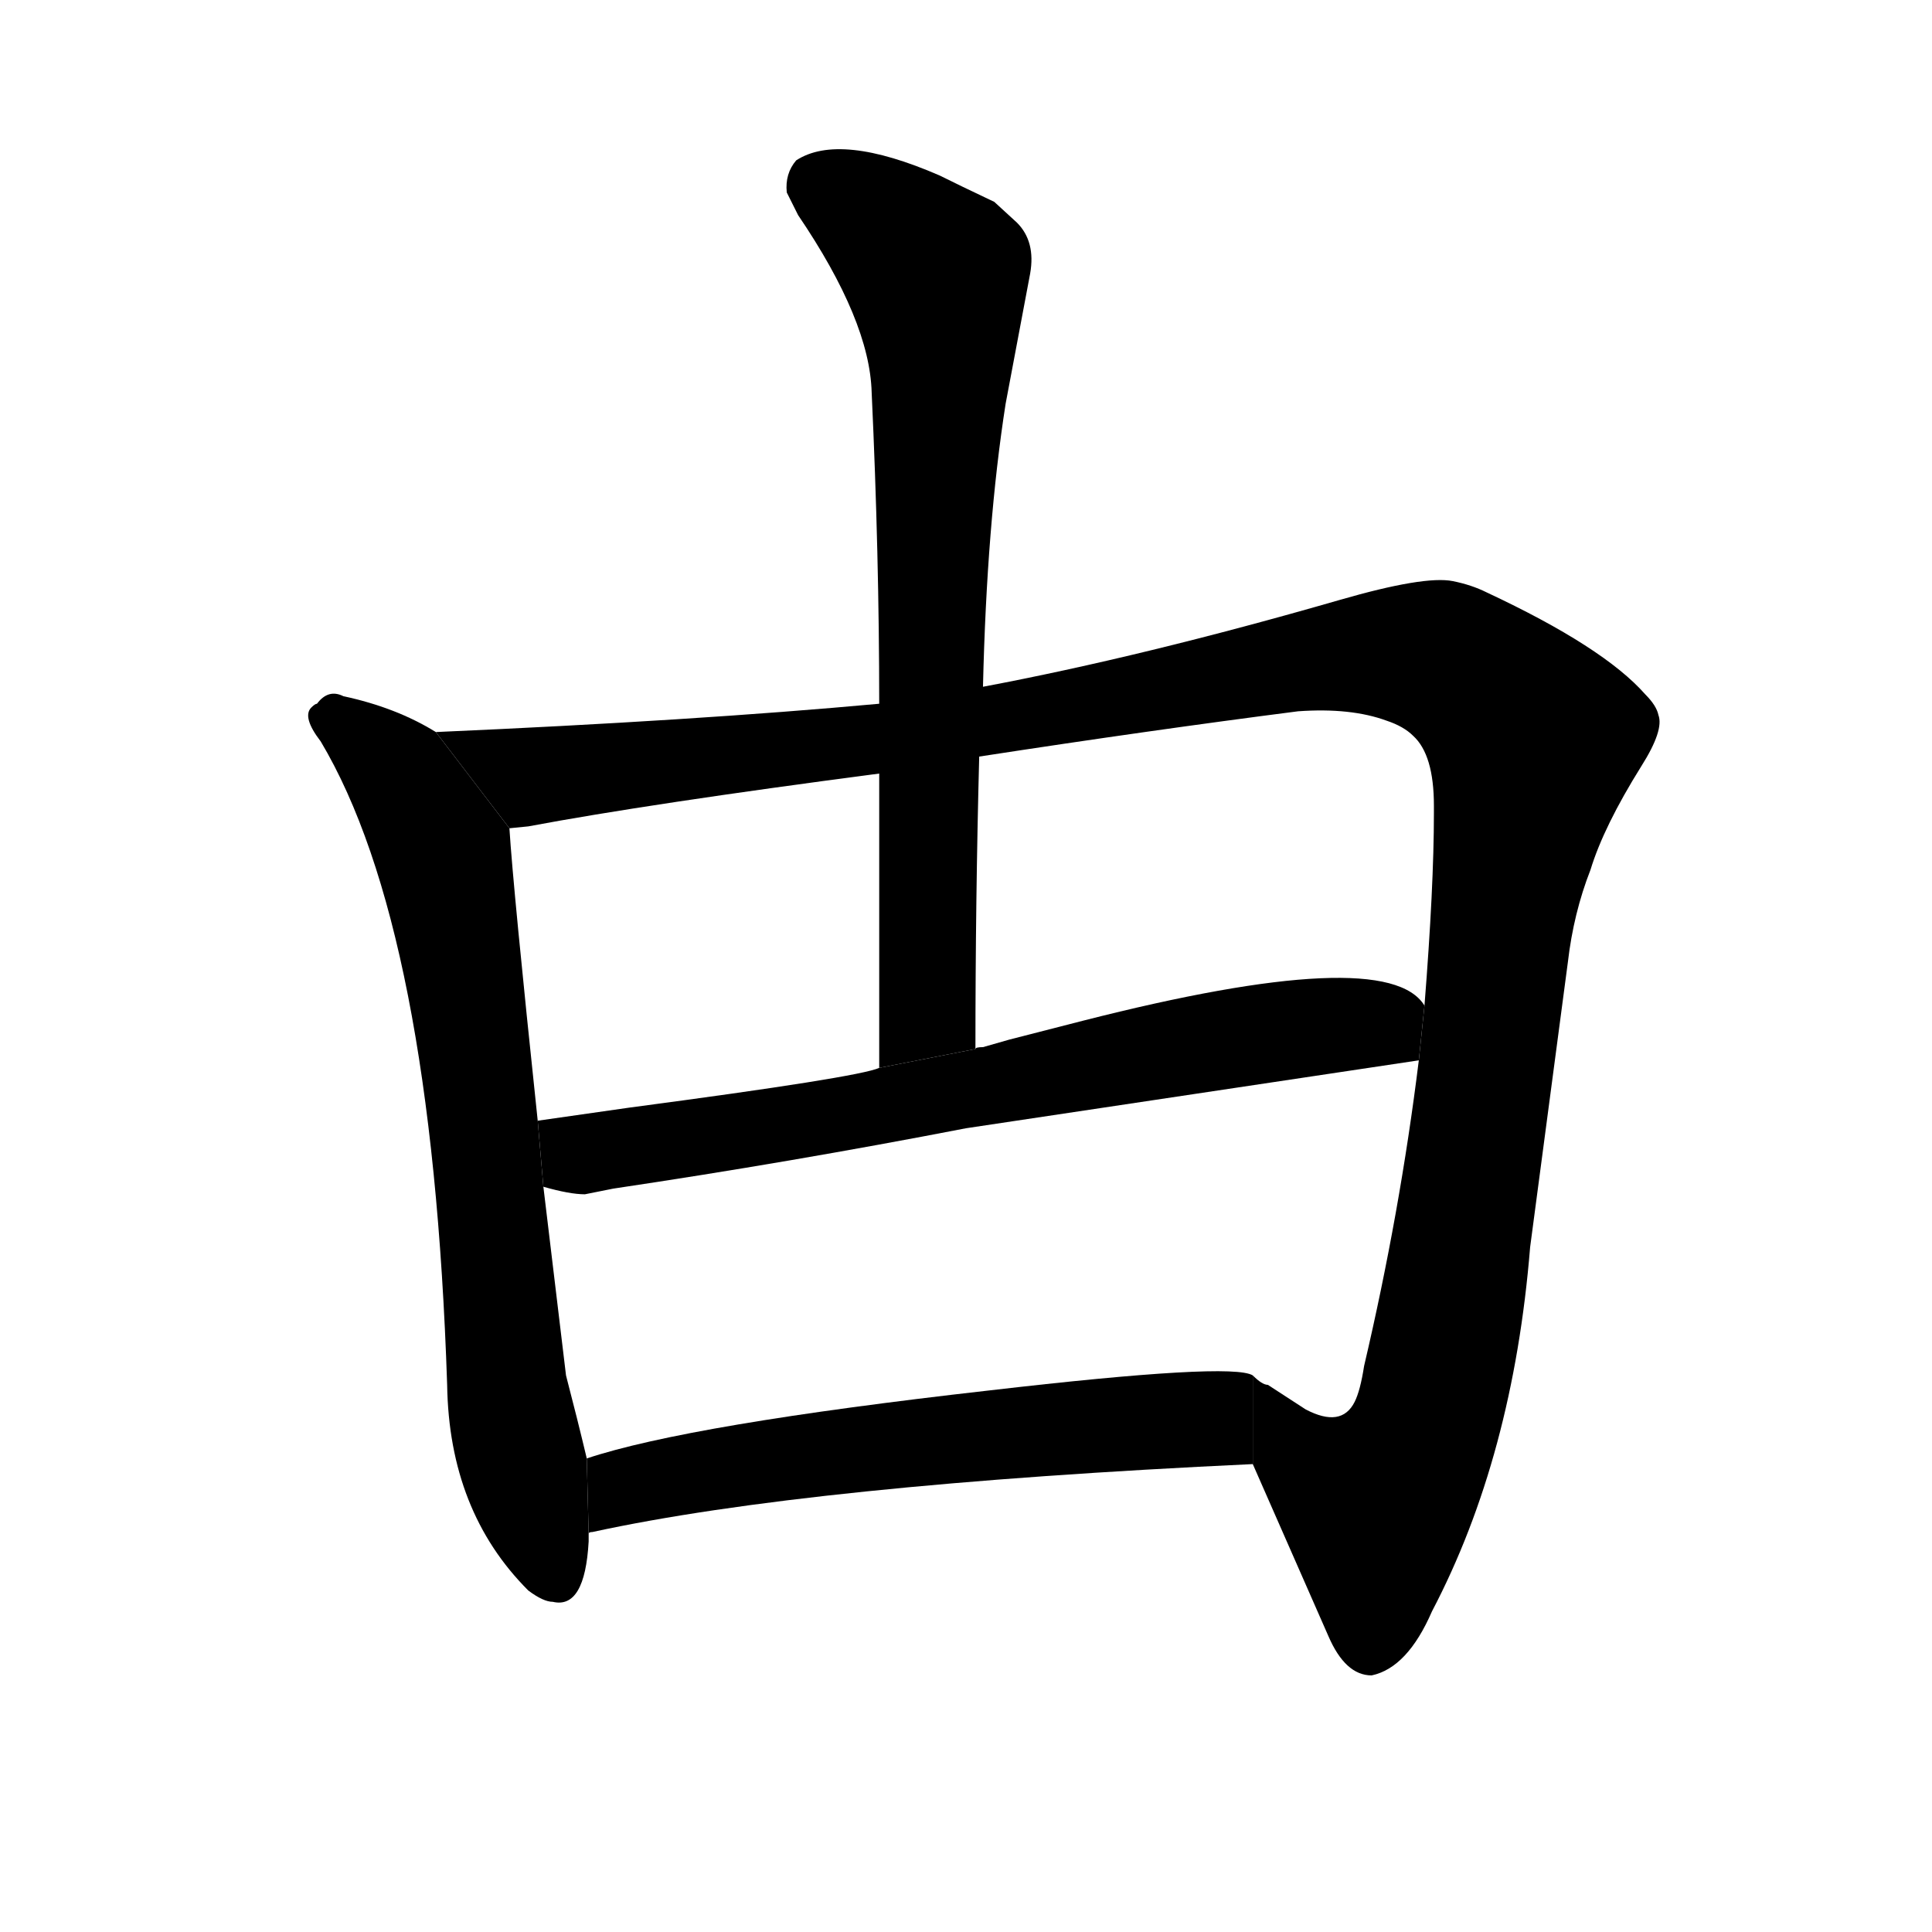 <!-- u7534_zha2_cockroach -->
<!-- 7534 -->
<!-- 7534 -->
<!-- 7534 -->
<svg viewBox="0 0 1024 1024">
  <g transform="scale(1, -1) translate(0, -900)">
    <path d="M 231 512 Q 210 525 182 531 Q 174 535 168 527 Q 167 527 165 525 Q 160 520 170 507 Q 229 408 237 166 Q 238 99 280 57 Q 288 51 293 51 Q 310 47 312 83 L 312 87 L 311 127 Q 306 148 300 171 L 288 271 L 285 306 Q 272 429 270 461 L 231 512 Z"></path>
    <path d="M 466 527 Q 368 518 231 512 L 270 461 L 280 462 Q 344 474 466 490 L 519 499 Q 610 513 688 523 Q 716 525 735 518 Q 744 515 749 510 Q 760 500 760 473 L 760 469 Q 760 430 755 367 L 752 338 Q 742 257 723 176 Q 721 163 718 157 Q 711 143 692 153 L 672 166 Q 669 166 664 171 L 664 124 L 704 33 Q 713 12 727 12 Q 746 16 759 46 Q 802 128 811 239 L 831 390 Q 834 416 843 439 Q 850 462 870 494 Q 882 513 879 521 Q 878 526 872 532 Q 850 557 788 586 Q 780 590 770 592 Q 755 595 710 582 Q 606 552 521 536 L 466 527 Z"></path>
    <path d="M 521 536 Q 523 622 533 686 L 546 755 Q 549 772 539 782 L 527 793 Q 508 802 498 807 Q 445 830 422 815 Q 416 808 417 798 L 423 786 Q 461 730 462 692 Q 466 606 466 527 L 466 490 L 466 365 Q 466 345 466 334 L 517 344 Q 517 423 519 499 L 521 536 Z"></path>
    <path d="M 288 271 Q 302 267 310 267 L 325 270 Q 419 284 512 302 L 752 338 L 755 367 Q 735 400 574 359 L 535 349 L 521 345 Q 517 345 517 344 L 466 334 Q 455 329 334 313 L 285 306 L 288 271 Z"></path>
    <path d="M 312 87 Q 312 88 314 88 Q 429 113 664 124 L 664 171 Q 653 178 524 163 Q 365 145 311 127 L 312 87 Z"></path>
  </g>
</svg>
